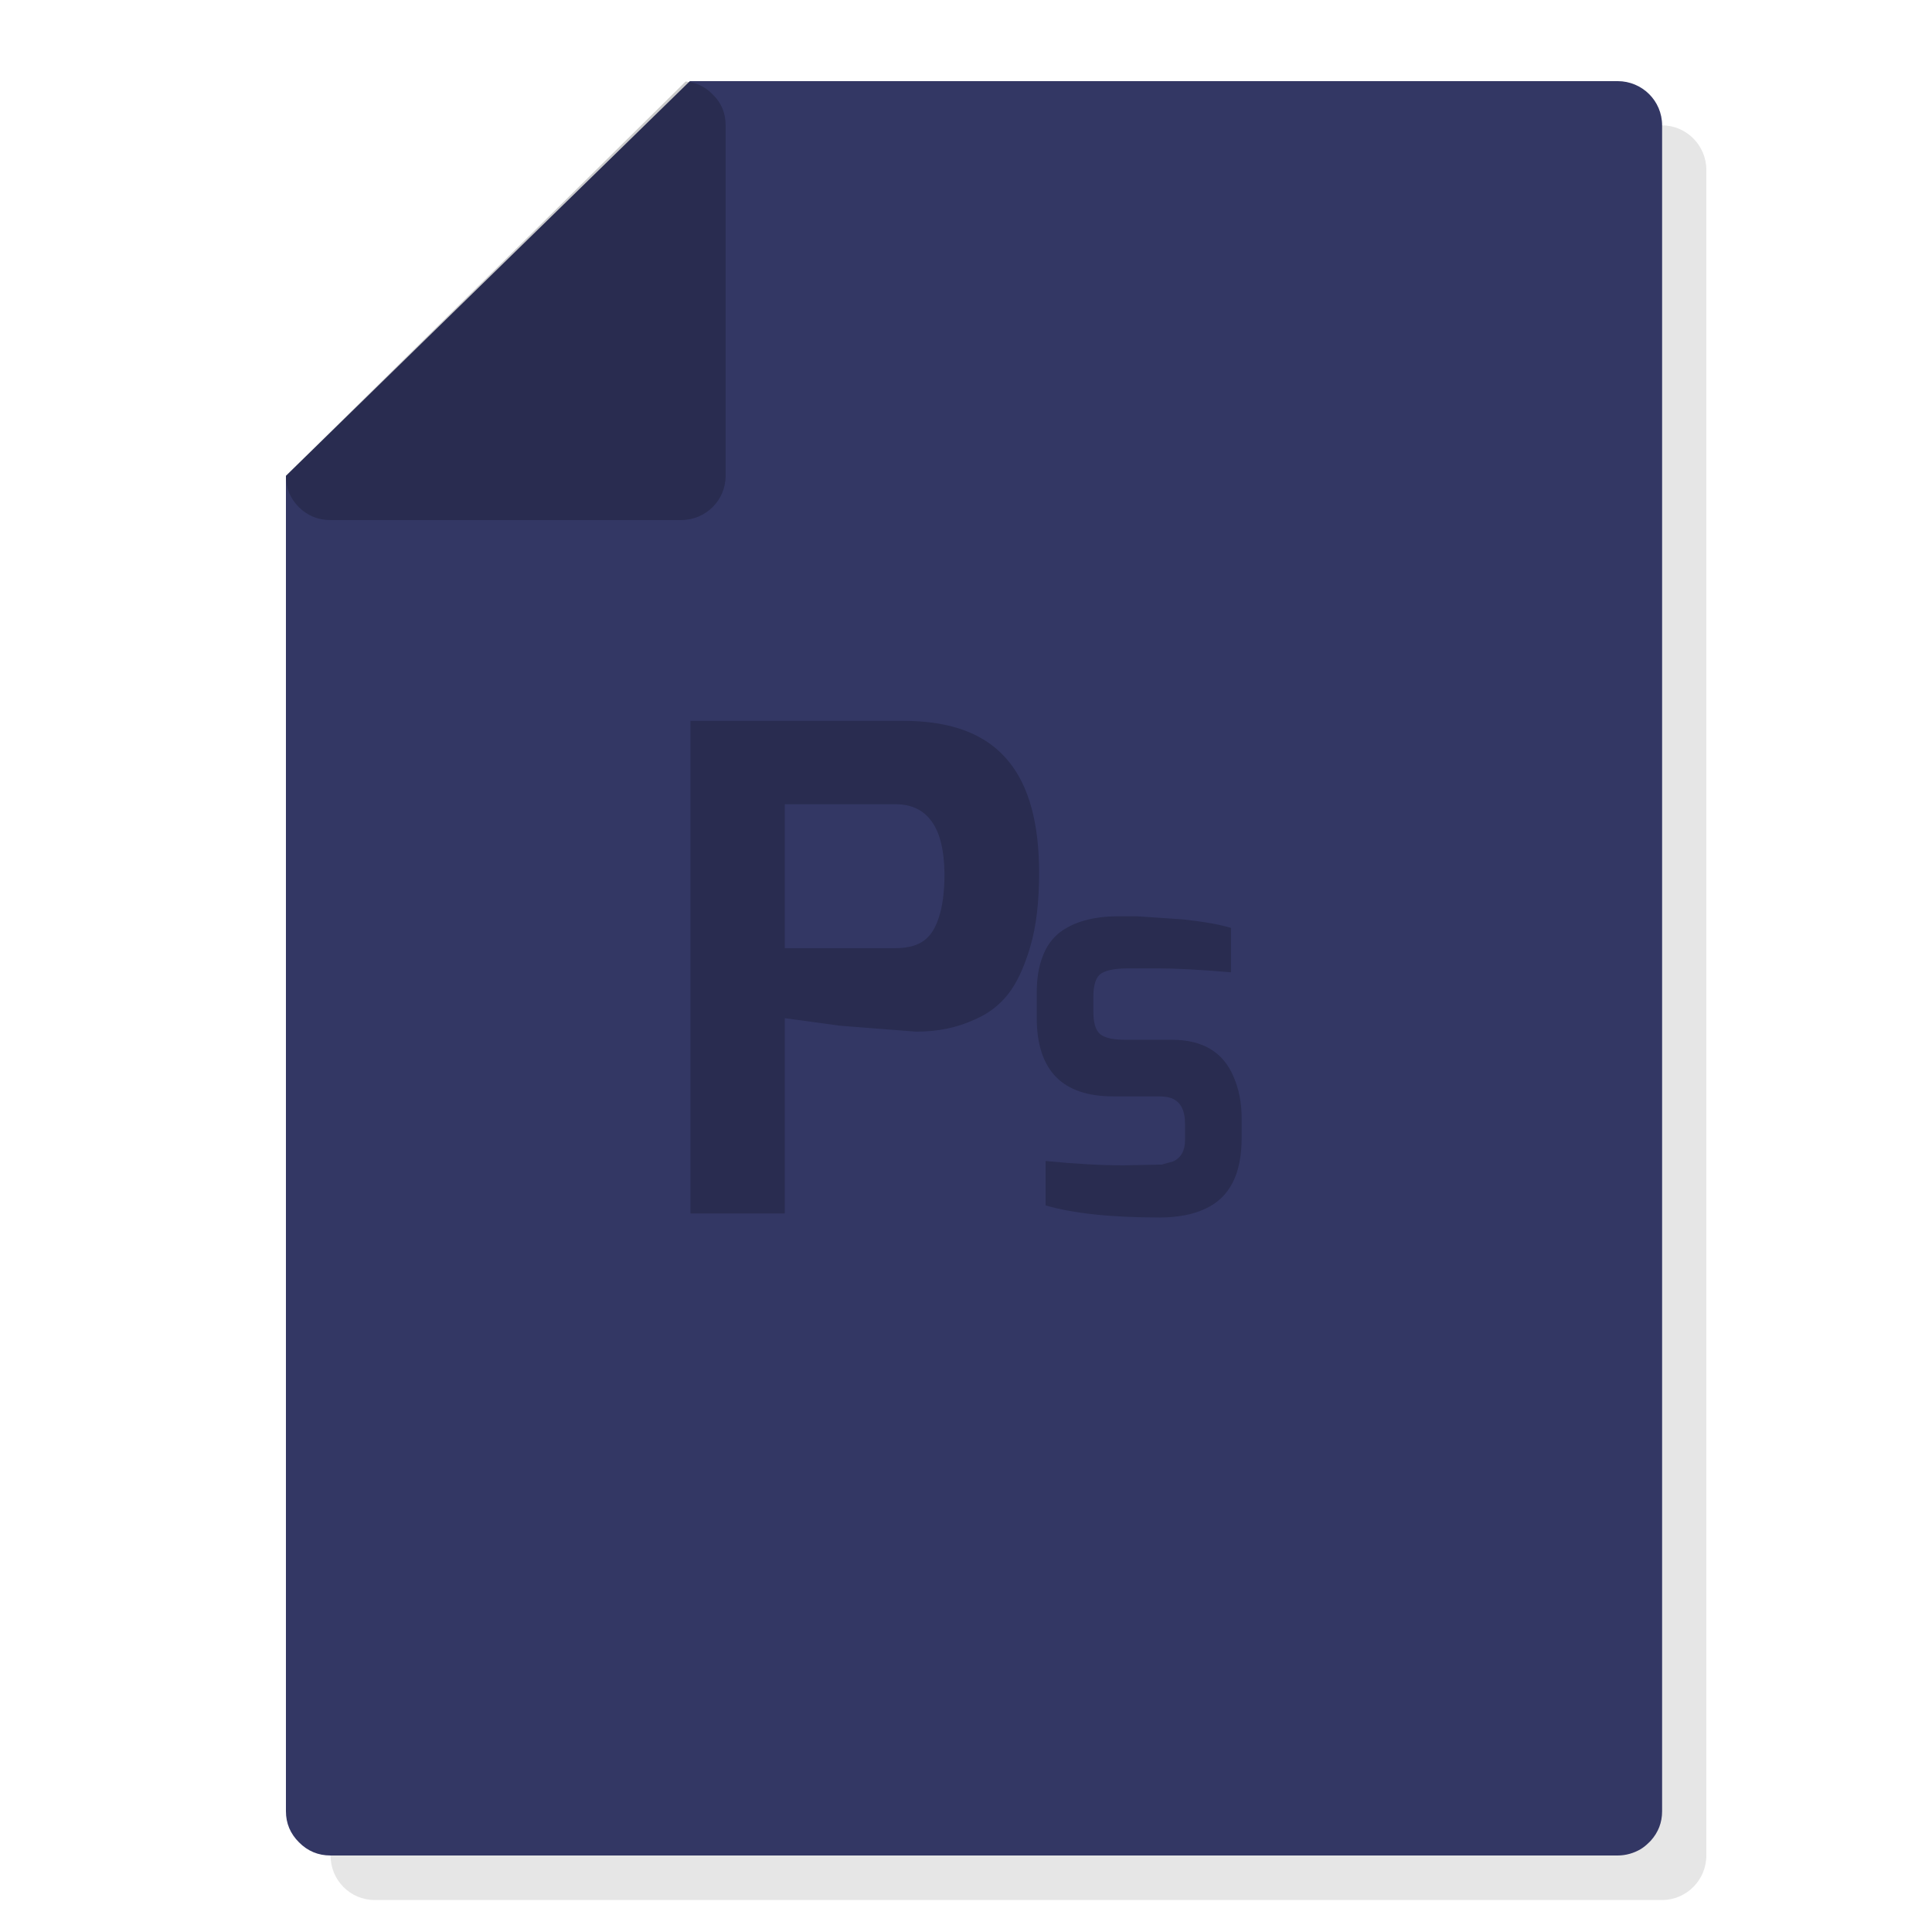 <?xml version="1.0" encoding="utf-8"?>
<!-- Generator: flash2svg, http://dissentgraphics.com/tools/flash2svg -->
<svg xmlns:xlink="http://www.w3.org/1999/xlink" id="Adobe-Photoshop-file" image-rendering="optimizeSpeed" baseProfile="basic" version="1.1" style="background-color:#ffffff" x="0px" y="0px" width="1024px" height="1024px" viewBox="0 0 1024 1024" enable-background="new 0 0 1024 1024" xmlns="http://www.w3.org/2000/svg">
  <defs transform="matrix(1 0 0 1 0 0) "/>
  <g id="Shadow">
    <g id="shape">
      <path id="path" fill="#000000" fill-opacity="0.098" d="M904.4,90.05 C904.4,77.05 893.8,66.45 880.95,66.45 L389.25,66.45 175.2,275.65 175.2,983.45 C175.2,996.5 185.6,1007.05 198.6,1007.05 L880.95,1007.05 C893.8,1007.05 904.4,996.5 904.4,983.45 L904.4,90.05z"/>
    </g>
  </g>
  <g id="Bg">
    <g id="shape2">
      <path id="path1" fill="#333764" fill-opacity="1" d="M880.95,66.45 C880.95,53.4 870.35,43 857.35,43 L365.65,43 151.55,252.2 151.55,960 Q151.55,969.6 158.5,976.5 165.4,983.45 175.2,983.45 L857.35,983.45 C861.8,983.45 866,982.2 869.65,980.05 871.2,979.1 872.65,977.9 874.05,976.5 874.35,976.2 874.65,975.9 874.95,975.6 878.95,971.15 880.95,965.95 880.95,960 L880.95,66.45z"/>
    </g>
  </g>
  <g id="Ico">
    <g id="shape4">
      <path id="path2" fill="#000000" fill-opacity="0.2" d="M658.1,592.7 C658.1,584.55 656.65,577.2 653.8,570.65 651.05,564.1 646.9,559.2 641.45,555.95 635.95,552.7 629.15,551.1 621,551.1 L596.2,551.1 C589.95,551.1 585.6,550.1 583.15,548.15 580.7,546.15 579.5,542.1 579.5,536.15 L579.5,528.4 C579.5,521.75 580.95,517.5 584,515.75 587,514.05 591.7,513.25 598.1,513.25 L613.65,513.25 C623.3,513.25 636.2,513.95 652.45,515.35 L652.45,491.8 C646.05,489.9 637.55,488.45 626.95,487.3 L602.7,485.65 591.95,485.65 C579.25,485.8 569.15,488.6 561.75,494.15 557.7,497.35 554.6,501.55 552.65,506.9 550.55,512.15 549.5,518.6 549.5,526.15 L549.5,539.6 C549.5,553.35 552.9,563.8 559.65,570.75 566.4,577.65 576.5,581.1 589.95,581.1 L613.95,581.1 C616.85,581.1 619.15,581.4 621,582.1 623.35,583.05 625.15,584.6 626.3,586.85 627.5,589.1 628.1,592.1 628.1,595.8 L628.1,604.2 C628.1,609.9 626,613.7 621.7,615.6 L615.75,617.25 595.4,617.65 C583.6,617.65 569.85,616.9 554.2,615.35 L554.2,638.9 C568.75,643.15 588.95,645.3 614.8,645.3 619.6,645.3 624,644.85 628,644.1 632.05,643.35 635.7,642.15 638.95,640.6 651.75,634.7 658.1,622.25 658.1,603.15 L658.1,592.7z M478.45,382.05 L365.95,382.05 365.95,643.15 415.95,643.15 415.95,539.65 445.2,543.65 485.6,546.8 C497,546.8 507.3,544.7 516.65,540.35 523.7,537.35 529.6,532.9 534.25,527 538.85,521.2 542.8,512.8 546.05,501.85 549.25,491 550.75,477.9 550.75,462.7 550.75,436.45 545.4,416.8 534.75,403.75 528.9,396.45 521.35,391.05 511.95,387.4 502.5,383.8 491.4,382.05 478.45,382.05z M497.45,486.7 C495.5,492.75 492.5,497 488.4,499.4 484.8,501.55 480.15,502.55 474.5,502.55 L415.95,502.55 415.95,426.25 474.5,426.25 C483.1,426.25 489.5,429.3 493.85,435.45 498.25,441.5 500.45,450.75 500.6,463.05 500.6,472.8 499.55,480.7 497.45,486.7z"/>
    </g>
  </g>
  <g id="peel">
    <g id="shape11">
      <path id="path8" fill="#000000" fill-opacity="0.2" d="M384.6,66.45 C384.6,59.95 382.35,54.45 377.65,49.95 373.6,45.85 368.9,43.65 363.4,43.2 L151.55,252.2 Q151.55,262 158.5,268.9 165.4,275.65 175.2,275.65 L360.95,275.65 C374,275.65 384.6,265.25 384.6,252.2 L384.6,66.45z"/>
    </g>
  </g>
</svg>